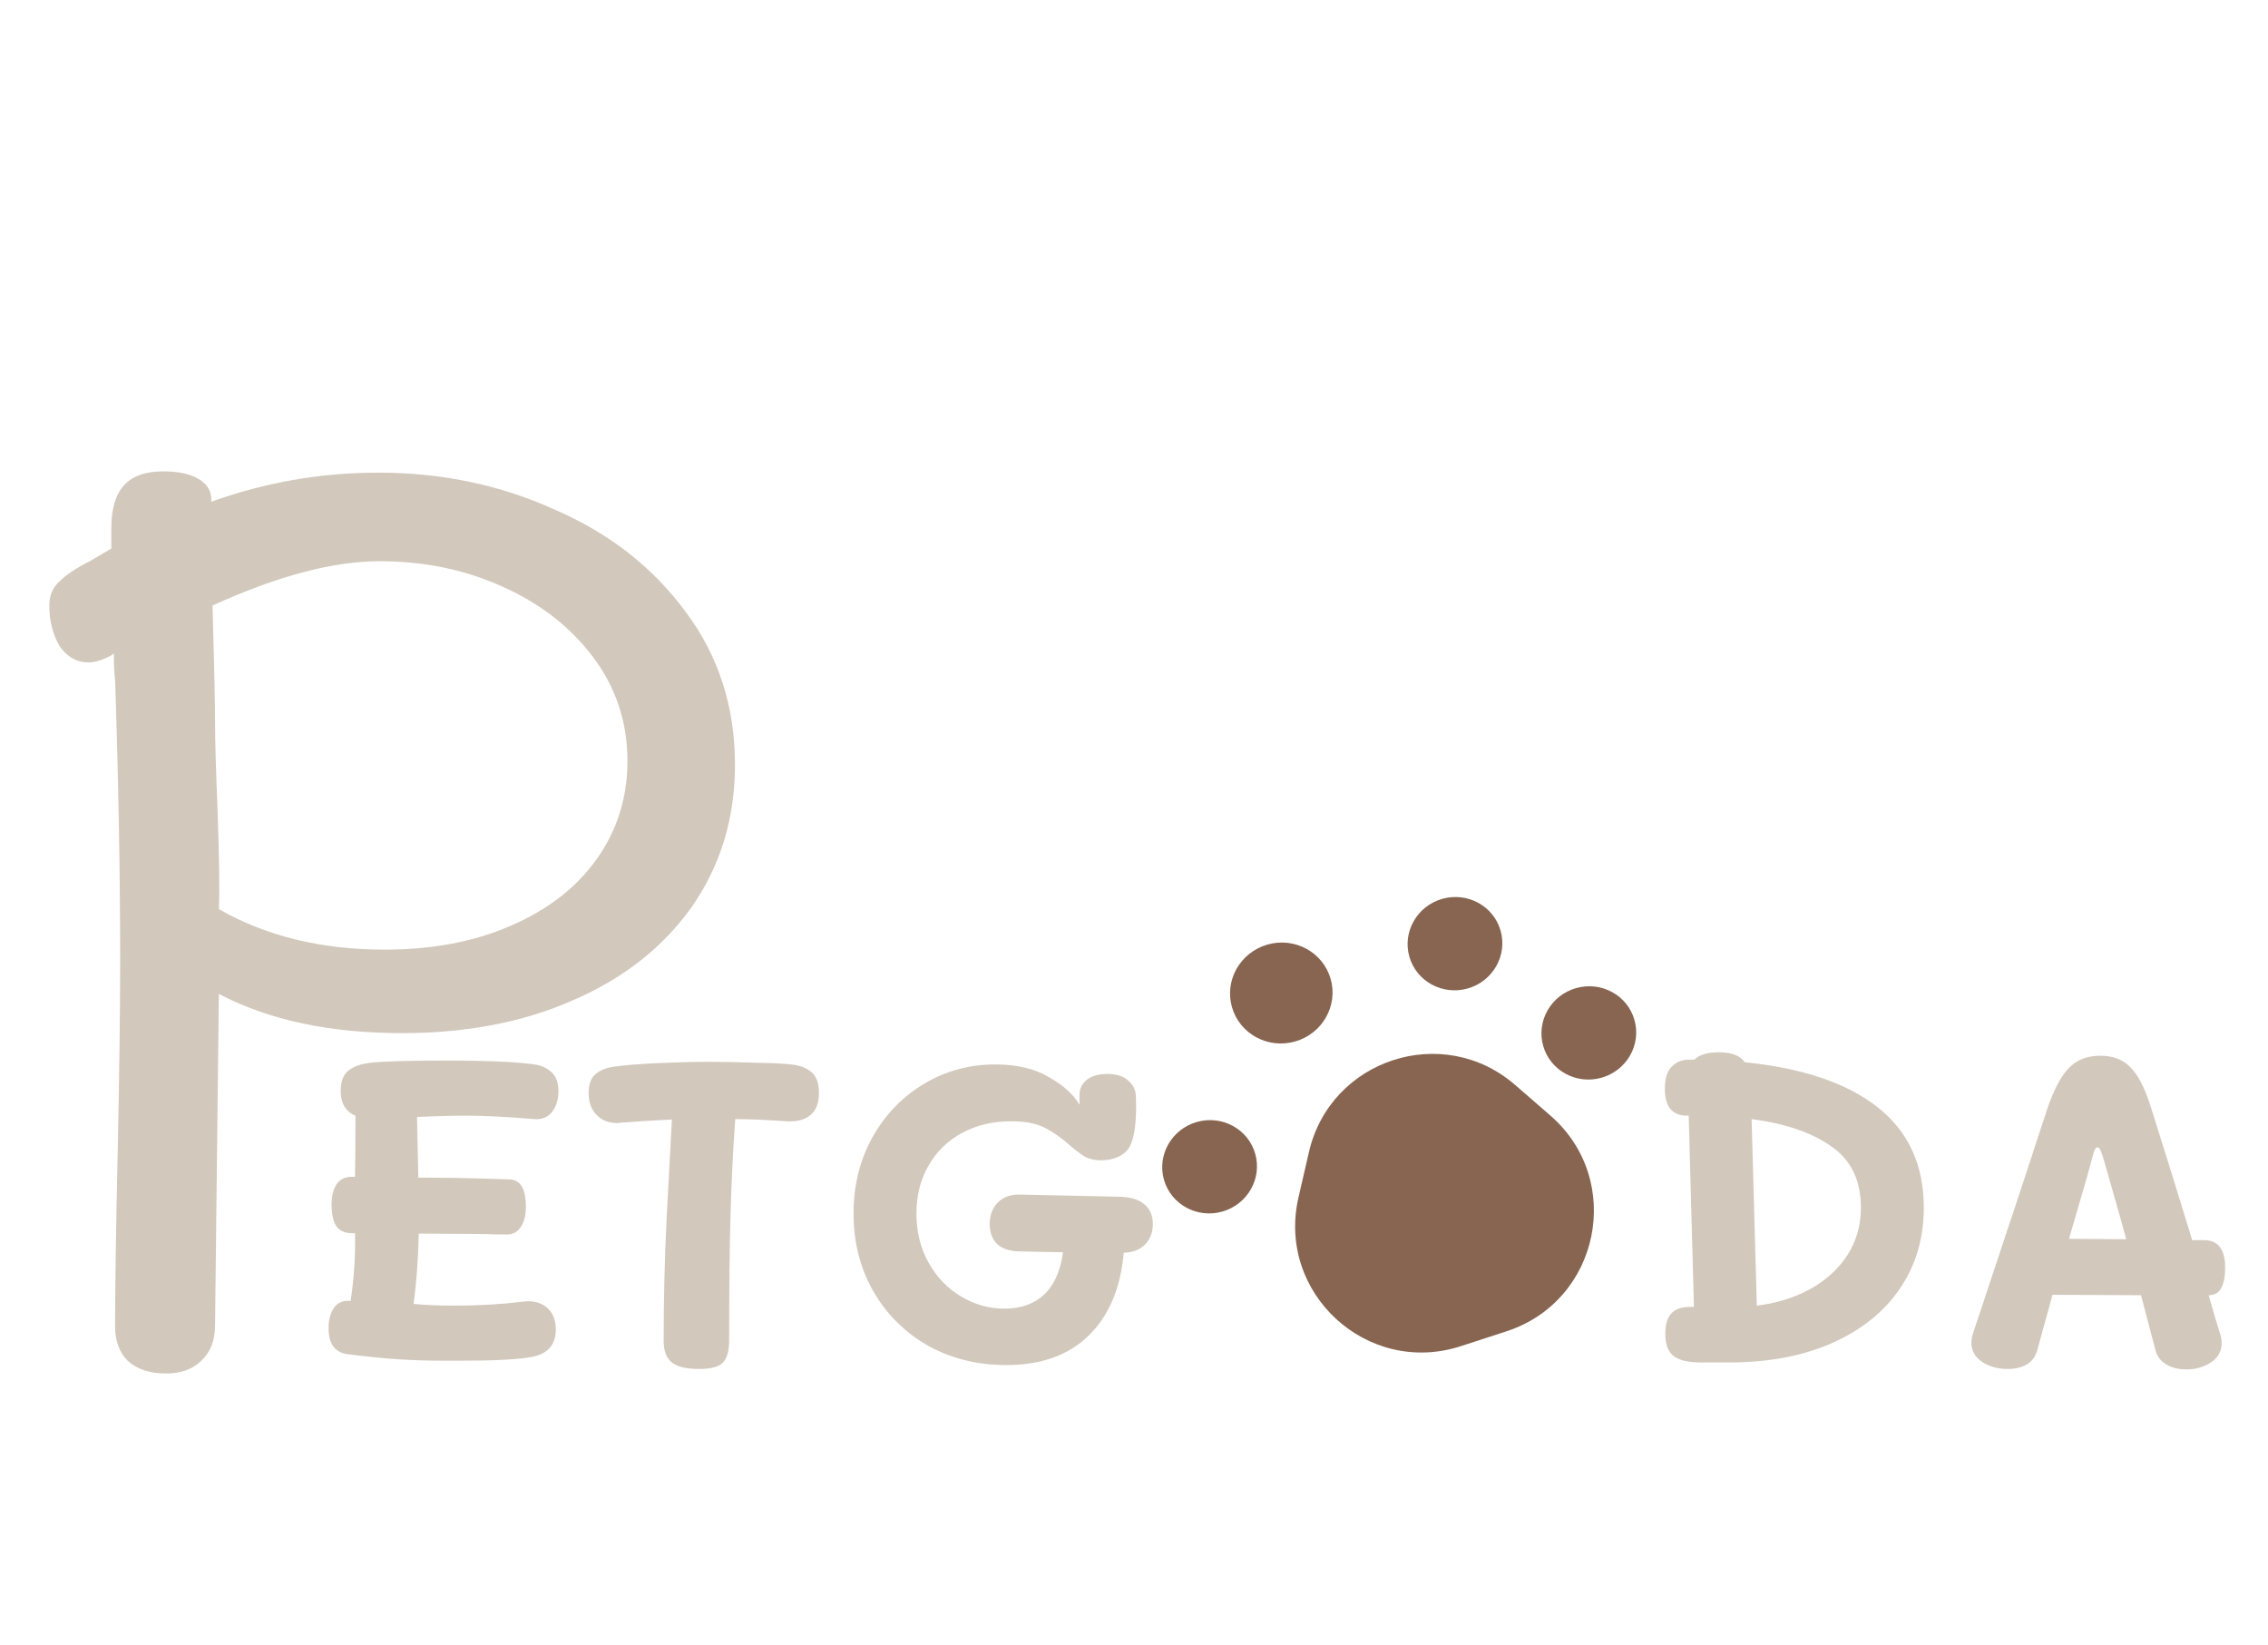 <svg width="251" height="182" viewBox="0 0 251 182" fill="none" xmlns="http://www.w3.org/2000/svg">
<g filter="url(#filter0_d_148_11)">
<ellipse cx="133.866" cy="125.107" rx="5.25" ry="5.154" transform="rotate(-15.885 133.866 125.107)" fill="#886551"/>
<ellipse cx="175.835" cy="110.295" rx="5.25" ry="5.154" transform="rotate(-15.885 175.835 110.295)" fill="#886551"/>
<ellipse cx="161.022" cy="100.42" rx="5.25" ry="5.154" transform="rotate(-15.885 161.022 100.42)" fill="#886551"/>
<ellipse cx="141.802" cy="105.881" rx="5.68" ry="5.576" transform="rotate(-15.885 141.802 105.881)" fill="#886551"/>
<path d="M144.862 123.477C147.236 113.191 159.706 109.133 167.679 116.052L171.568 119.427C179.792 126.563 177.079 139.944 166.725 143.313L161.678 144.956C151.324 148.325 141.255 139.104 143.704 128.495L144.862 123.477Z" fill="#886551"/>
<path d="M57.816 140.04C57.976 140.008 58.184 139.992 58.44 139.992C59.4 139.992 60.152 140.28 60.696 140.856C61.24 141.4 61.512 142.152 61.512 143.112C61.512 144.776 60.648 145.784 58.92 146.136C57.48 146.424 54.792 146.568 50.856 146.568H49.32C47.56 146.568 45.88 146.52 44.28 146.424C42.712 146.328 40.776 146.136 38.472 145.848C37.064 145.656 36.36 144.696 36.36 142.968C36.36 142.136 36.52 141.448 36.84 140.904C37.16 140.328 37.656 140.008 38.328 139.944H38.808C39.192 137.352 39.352 134.856 39.288 132.456H38.952C38.184 132.456 37.608 132.2 37.224 131.688C36.872 131.144 36.696 130.344 36.696 129.288C36.696 128.392 36.872 127.656 37.224 127.08C37.608 126.504 38.168 126.216 38.904 126.216H39.288C39.32 125.032 39.336 122.776 39.336 119.448C38.248 119 37.704 118.088 37.704 116.712C37.704 115.688 37.976 114.952 38.52 114.504C39.064 114.024 39.912 113.72 41.064 113.592C42.632 113.432 45.48 113.352 49.608 113.352C53.608 113.352 56.664 113.48 58.776 113.736C59.736 113.832 60.472 114.12 60.984 114.6C61.528 115.048 61.8 115.752 61.8 116.712C61.8 117.672 61.56 118.456 61.08 119.064C60.6 119.64 59.944 119.896 59.112 119.832C56.168 119.576 53.576 119.448 51.336 119.448C50.312 119.448 49 119.48 47.4 119.544L46.152 119.592L46.296 126.312H47.4C49 126.312 50.952 126.344 53.256 126.408L56.328 126.504C57.576 126.504 58.2 127.512 58.2 129.528C58.2 130.488 58.008 131.24 57.624 131.784C57.272 132.328 56.76 132.6 56.088 132.6C55.128 132.6 54.312 132.584 53.64 132.552L47.4 132.504H46.344C46.28 135.384 46.088 137.976 45.768 140.28C46.984 140.408 48.504 140.472 50.328 140.472C52.984 140.472 55.48 140.328 57.816 140.04ZM87.559 113.784C88.519 113.88 89.271 114.168 89.815 114.648C90.359 115.096 90.631 115.864 90.631 116.952C90.631 118.072 90.311 118.888 89.671 119.4C89.063 119.912 88.183 120.136 87.031 120.072C84.727 119.912 82.839 119.832 81.367 119.832C81.111 123.448 80.935 127.064 80.839 130.68C80.743 134.264 80.695 138.808 80.695 144.312C80.695 145.496 80.455 146.328 79.975 146.808C79.527 147.256 78.647 147.48 77.335 147.48C75.959 147.48 74.967 147.24 74.359 146.76C73.751 146.28 73.447 145.48 73.447 144.36C73.447 139.688 73.559 135.128 73.783 130.68L74.359 119.88C72.951 119.944 71.815 120.008 70.951 120.072L68.839 120.216C68.711 120.248 68.519 120.264 68.263 120.264C67.335 120.264 66.583 119.96 66.007 119.352C65.431 118.744 65.143 117.944 65.143 116.952C65.143 116.024 65.383 115.336 65.863 114.888C66.375 114.44 67.079 114.152 67.975 114.024C69.127 113.864 70.743 113.736 72.823 113.64C74.903 113.544 76.823 113.496 78.583 113.496C80.023 113.496 81.655 113.528 83.479 113.592C85.335 113.624 86.695 113.688 87.559 113.784ZM127.583 131.448C127.583 132.376 127.295 133.128 126.719 133.704C126.175 134.28 125.391 134.584 124.367 134.616C124.015 138.552 122.719 141.608 120.479 143.784C118.271 145.96 115.231 147.048 111.359 147.048C108.159 147.048 105.263 146.328 102.671 144.888C100.111 143.416 98.094 141.4 96.623 138.84C95.183 136.28 94.463 133.432 94.463 130.296C94.463 127.192 95.15 124.392 96.526 121.896C97.934 119.368 99.838 117.384 102.239 115.944C104.639 114.504 107.279 113.784 110.159 113.784C112.527 113.784 114.495 114.248 116.062 115.176C117.663 116.072 118.799 117.096 119.471 118.248V117.144C119.471 116.504 119.727 115.96 120.239 115.512C120.783 115.064 121.551 114.84 122.543 114.84C123.567 114.84 124.335 115.08 124.847 115.56C125.391 116.008 125.679 116.584 125.711 117.288C125.807 119.944 125.583 121.8 125.039 122.856C124.751 123.368 124.319 123.752 123.743 124.008C123.199 124.264 122.575 124.392 121.871 124.392C121.231 124.392 120.671 124.28 120.191 124.056C119.711 123.8 119.087 123.336 118.319 122.664C117.455 121.896 116.559 121.272 115.631 120.792C114.703 120.312 113.439 120.072 111.839 120.072C109.855 120.072 108.063 120.504 106.463 121.368C104.895 122.2 103.663 123.4 102.767 124.968C101.871 126.504 101.423 128.28 101.423 130.296C101.423 132.312 101.871 134.12 102.767 135.72C103.663 137.32 104.863 138.568 106.367 139.464C107.871 140.36 109.471 140.808 111.167 140.808C112.959 140.808 114.415 140.296 115.535 139.272C116.655 138.216 117.359 136.648 117.647 134.568L112.799 134.472C111.679 134.44 110.847 134.152 110.303 133.608C109.791 133.064 109.535 132.344 109.535 131.448C109.535 130.456 109.839 129.656 110.447 129.048C111.055 128.44 111.887 128.152 112.943 128.184L123.887 128.424C125.103 128.456 126.015 128.728 126.623 129.24C127.263 129.752 127.583 130.488 127.583 131.448ZM193.083 113.544C199.515 114.184 204.427 115.848 207.819 118.536C211.211 121.224 212.907 124.92 212.907 129.624C212.907 133.048 212.011 136.056 210.219 138.648C208.459 141.208 205.947 143.208 202.683 144.648C199.451 146.056 195.675 146.76 191.355 146.76H188.235C186.827 146.76 185.819 146.52 185.211 146.04C184.603 145.56 184.299 144.744 184.299 143.592C184.299 142.6 184.507 141.864 184.923 141.384C185.371 140.872 186.059 140.616 186.987 140.616H187.467L186.891 119.448H186.603C185.899 119.448 185.323 119.208 184.875 118.728C184.459 118.216 184.251 117.464 184.251 116.472C184.251 115.384 184.491 114.584 184.971 114.072C185.483 113.528 186.123 113.256 186.891 113.256H187.515C188.059 112.712 188.955 112.44 190.203 112.44C191.643 112.44 192.603 112.808 193.083 113.544ZM194.427 140.472C196.571 140.216 198.507 139.624 200.235 138.696C201.995 137.736 203.387 136.488 204.411 134.952C205.435 133.384 205.947 131.608 205.947 129.624C205.947 126.616 204.859 124.36 202.683 122.856C200.507 121.32 197.563 120.312 193.851 119.832L194.427 140.472ZM245.153 141.816L245.729 143.688C245.825 144.008 245.873 144.312 245.873 144.6C245.873 145.528 245.473 146.248 244.673 146.76C243.905 147.272 242.993 147.528 241.937 147.528C241.105 147.528 240.385 147.352 239.777 147C239.169 146.648 238.769 146.152 238.577 145.512L236.945 139.32L227.153 139.272L225.473 145.368C225.281 146.104 224.881 146.648 224.273 147C223.697 147.32 222.993 147.48 222.161 147.48C221.105 147.48 220.177 147.224 219.377 146.712C218.577 146.168 218.177 145.464 218.177 144.6C218.177 144.28 218.225 143.96 218.321 143.64L223.841 127.032L226.529 118.824C227.265 116.648 228.065 115.112 228.929 114.216C229.793 113.288 230.961 112.824 232.433 112.824C233.841 112.824 234.945 113.24 235.745 114.072C236.577 114.872 237.329 116.312 238.001 118.392C239.761 123.96 241.297 128.904 242.609 133.224H243.905C245.473 133.224 246.257 134.232 246.257 136.248C246.257 138.296 245.665 139.32 244.481 139.32H244.433L245.153 141.816ZM235.313 133.128L234.689 130.872L233.489 126.648L233.009 124.968C232.817 124.264 232.657 123.752 232.529 123.432C232.401 123.112 232.273 122.952 232.145 122.952C231.985 122.952 231.857 123.096 231.761 123.384C231.665 123.672 231.521 124.184 231.329 124.92L230.945 126.312L228.977 133.08L235.313 133.128Z" fill="#D2C8BC"/>
<path d="M41.86 48.3C48.86 48.3 55.347 49.653 61.32 52.36C67.387 54.973 72.24 58.753 75.88 63.7C79.52 68.553 81.34 74.2 81.34 80.64C81.34 86.52 79.753 91.747 76.58 96.32C73.407 100.8 69.02 104.253 63.42 106.68C57.913 109.107 51.613 110.32 44.52 110.32C36.493 110.32 29.727 108.873 24.22 105.98L23.8 142.66C23.8 144.34 23.287 145.647 22.26 146.58C21.327 147.513 20.02 147.98 18.34 147.98C16.567 147.98 15.167 147.513 14.14 146.58C13.207 145.647 12.74 144.387 12.74 142.8C12.74 138.507 12.833 132.16 13.02 123.76C13.207 114.8 13.3 107.707 13.3 102.48C13.3 92.867 13.113 82.46 12.74 71.26C12.647 70.607 12.6 69.627 12.6 68.32L12.18 68.6C11.247 69.067 10.453 69.3 9.8 69.3C8.493 69.3 7.42 68.693 6.58 67.48C5.833 66.173 5.46 64.68 5.46 63C5.46 61.88 5.833 60.993 6.58 60.34C7.327 59.593 8.447 58.847 9.94 58.1L12.32 56.7V54.46C12.32 52.313 12.787 50.727 13.72 49.7C14.653 48.673 16.1 48.16 18.06 48.16C19.74 48.16 21.047 48.44 21.98 49C22.913 49.56 23.38 50.307 23.38 51.24V51.52C29.353 49.373 35.513 48.3 41.86 48.3ZM42.56 101.08C47.88 101.08 52.547 100.193 56.56 98.42C60.667 96.647 63.84 94.173 66.08 91C68.32 87.827 69.44 84.233 69.44 80.22C69.44 75.927 68.18 72.1 65.66 68.74C63.14 65.38 59.78 62.767 55.58 60.9C51.473 59.033 46.947 58.1 42 58.1C36.867 58.1 30.707 59.733 23.52 63C23.707 69.533 23.8 73.827 23.8 75.88C23.8 77.933 23.893 81.2 24.08 85.68C24.267 91.187 24.313 94.827 24.22 96.6C29.447 99.587 35.56 101.08 42.56 101.08Z" fill="#D2C8BC"/>
</g>
<defs>
<filter id="filter0_d_148_11" x="1.46" y="48.16" width="248.797" height="107.82" filterUnits="userSpaceOnUse" color-interpolation-filters="sRGB">
<feFlood flood-opacity="0" result="BackgroundImageFix"/>
<feColorMatrix in="SourceAlpha" type="matrix" values="0 0 0 0 0 0 0 0 0 0 0 0 0 0 0 0 0 0 127 0" result="hardAlpha"/>
<feOffset dy="4"/>
<feGaussianBlur stdDeviation="2"/>
<feComposite in2="hardAlpha" operator="out"/>
<feColorMatrix type="matrix" values="0 0 0 0 0 0 0 0 0 0 0 0 0 0 0 0 0 0 0.25 0"/>
<feBlend mode="normal" in2="BackgroundImageFix" result="effect1_dropShadow_148_11"/>
<feBlend mode="normal" in="SourceGraphic" in2="effect1_dropShadow_148_11" result="shape"/>
</filter>
</defs>
</svg>
